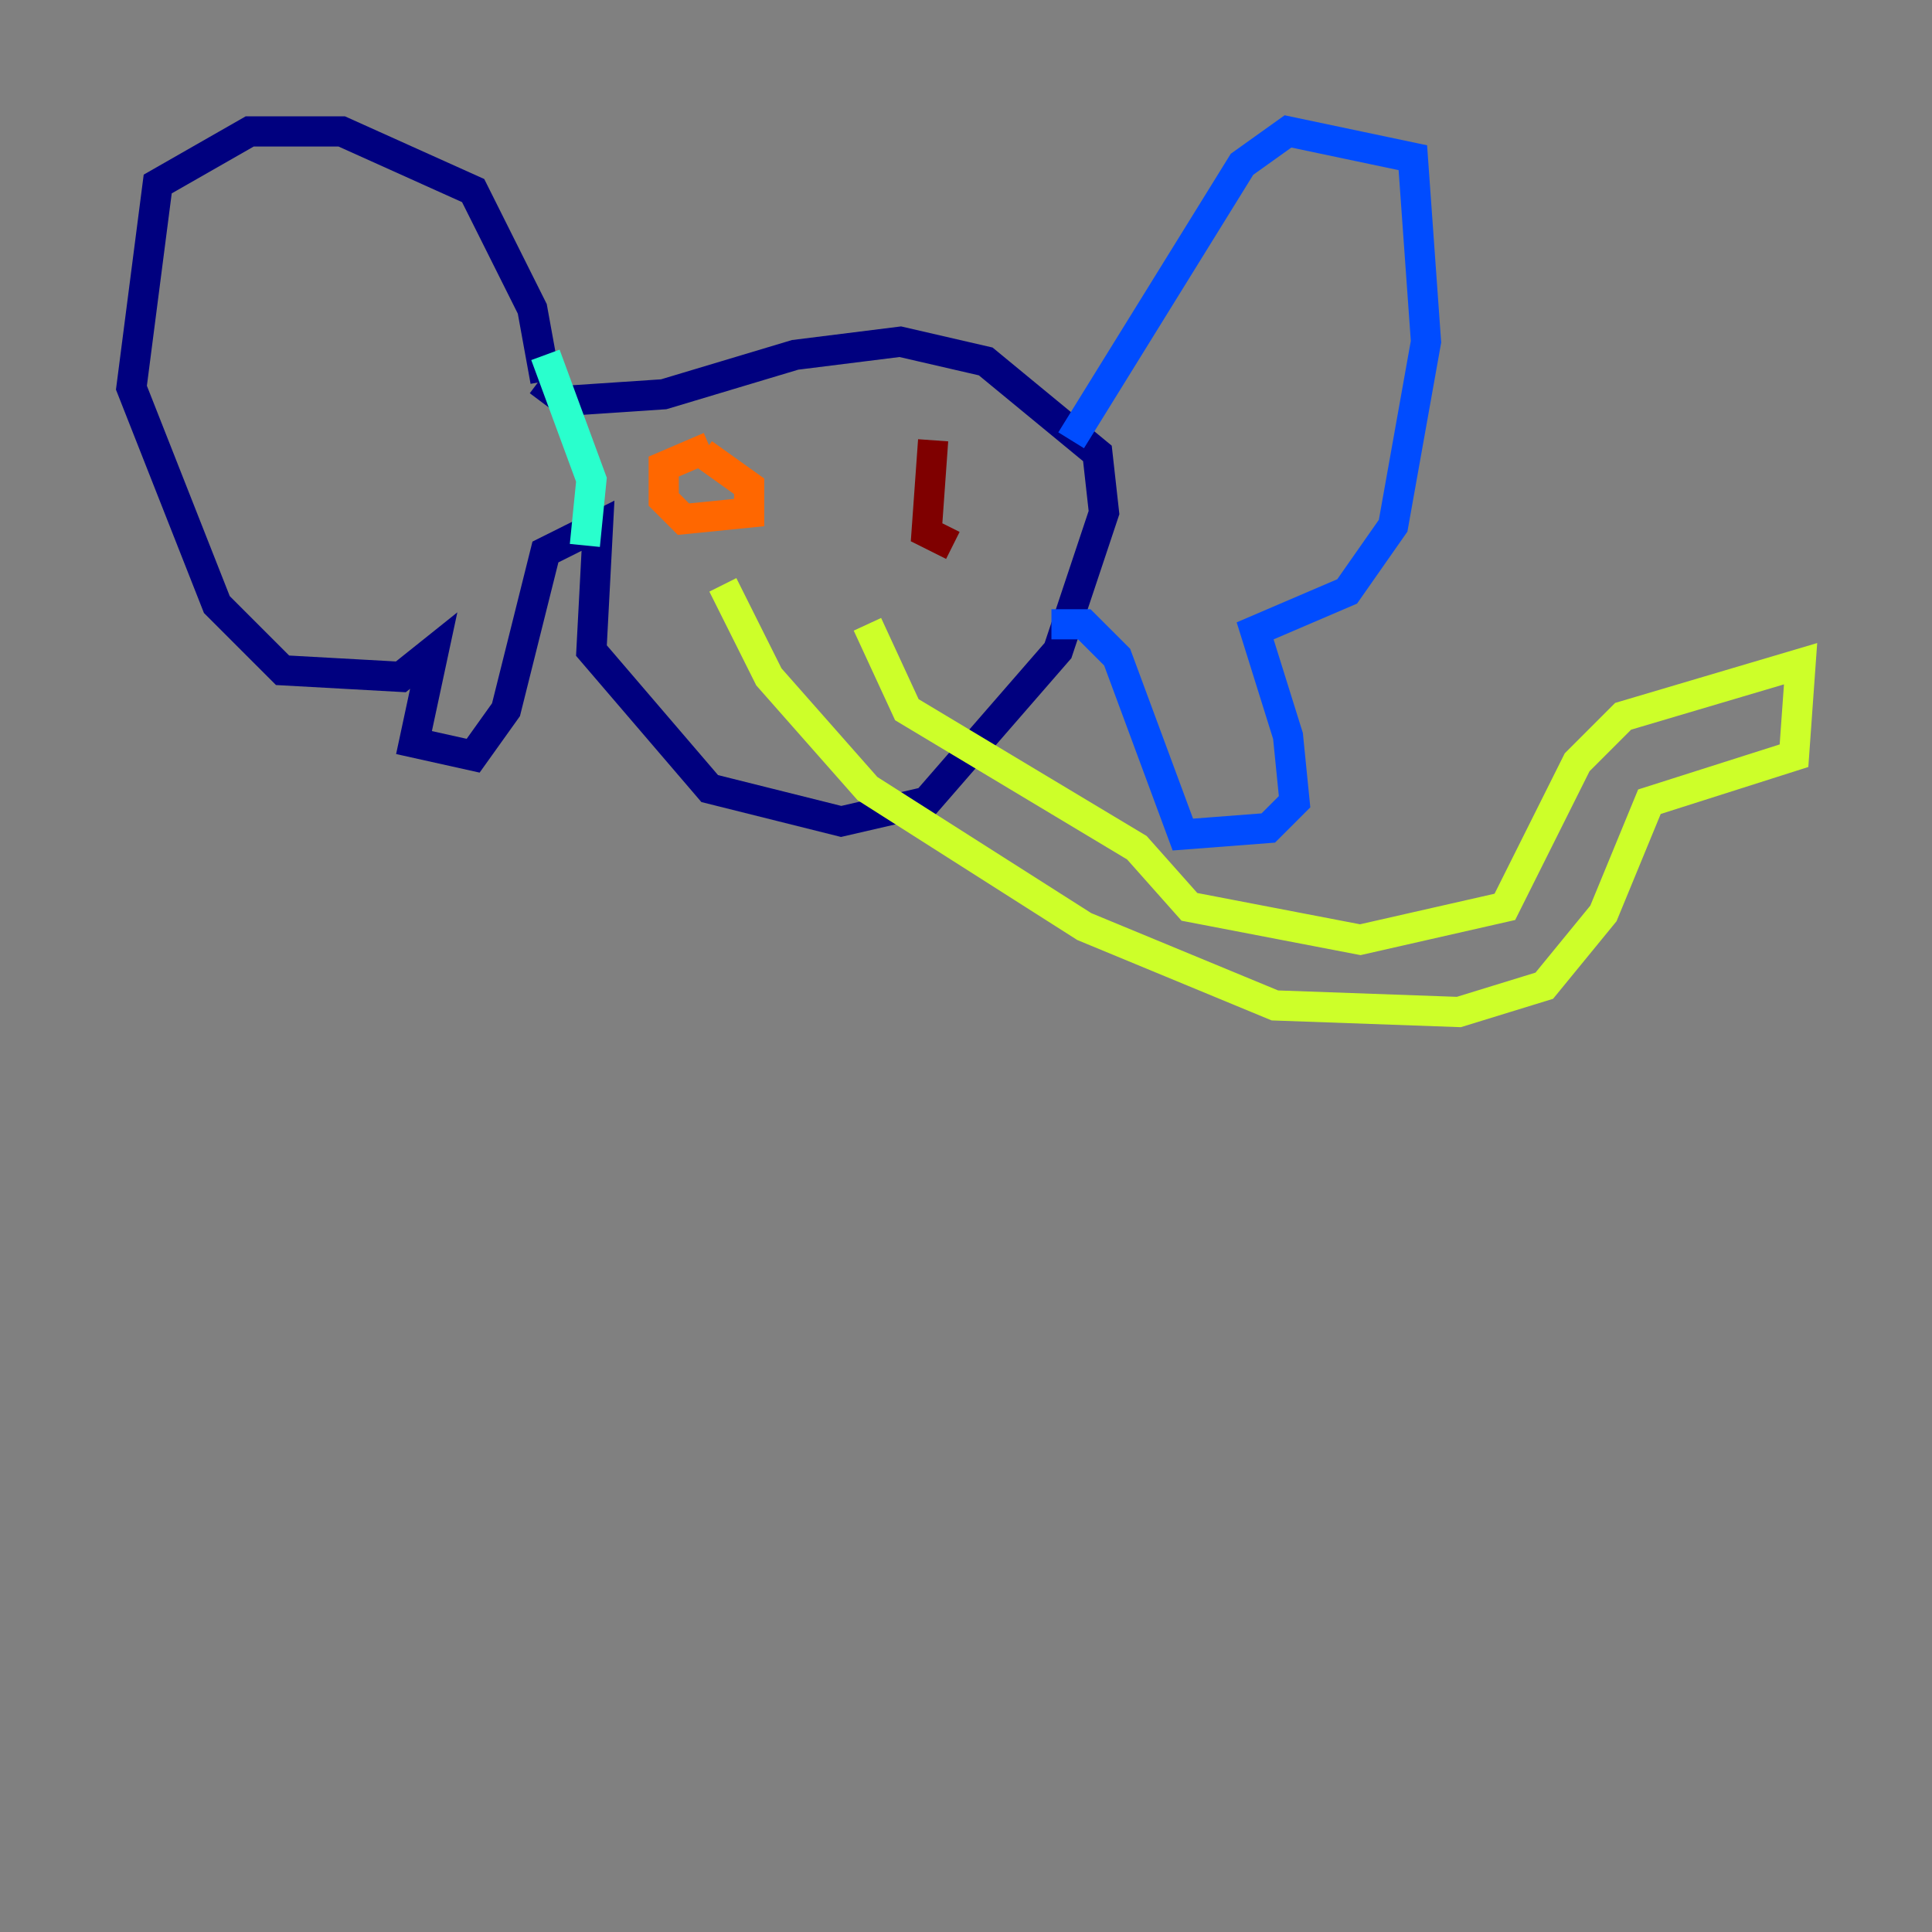 <?xml version="1.0" encoding="utf-8" ?>
<svg baseProfile="tiny" height="128" version="1.2" viewBox="0,0,128,128" width="128" xmlns="http://www.w3.org/2000/svg" xmlns:ev="http://www.w3.org/2001/xml-events" xmlns:xlink="http://www.w3.org/1999/xlink"><rect x="0" y="0" width="128" height="128" fill="#808080" stroke="none"/><defs /><polyline fill="none" points="36.136,25.252 35.265,20.463 31.347,12.626 22.64,8.707 16.544,8.707 10.449,12.191 8.707,25.687 14.367,40.054 18.721,44.408 26.558,44.843 28.735,43.102 27.429,49.197 31.347,50.068 33.524,47.02 36.136,36.571 39.619,34.83 39.184,43.102 47.02,52.245 55.728,54.422 61.388,53.116 70.095,43.102 73.143,33.959 72.707,30.041 65.306,23.946 59.646,22.64 52.68,23.51 43.973,26.122 37.442,26.558 35.701,25.252" stroke="#00007f" stroke-width="2" /><polyline fill="none" points="70.966,29.17 82.286,10.884 85.333,8.707 93.605,10.449 94.476,22.64 92.299,34.83 89.252,39.184 83.156,41.796 85.333,48.762 85.769,53.116 84.027,54.857 78.367,55.292 74.014,43.537 71.837,41.361 69.66,41.361" stroke="#004cff" stroke-width="2" /><polyline fill="none" points="36.136,23.51 39.184,31.782 38.748,36.136" stroke="#29ffcd" stroke-width="2" /><polyline fill="none" points="47.891,38.748 50.939,44.843 57.469,52.245 71.837,61.388 84.463,66.612 96.653,67.048 102.313,65.306 106.231,60.517 109.279,53.116 118.857,50.068 119.293,43.973 107.537,47.456 104.49,50.503 99.701,60.082 90.122,62.258 78.803,60.082 75.32,56.163 60.082,47.02 57.469,41.361" stroke="#cdff29" stroke-width="2" /><polyline fill="none" points="47.02,29.605 43.973,30.912 43.973,33.088 45.279,34.395 49.633,33.959 49.633,32.218 46.585,30.041" stroke="#ff6700" stroke-width="2" /><polyline fill="none" points="61.823,29.17 61.388,35.265 63.129,36.136" stroke="#7f0000" stroke-width="2" /></svg>